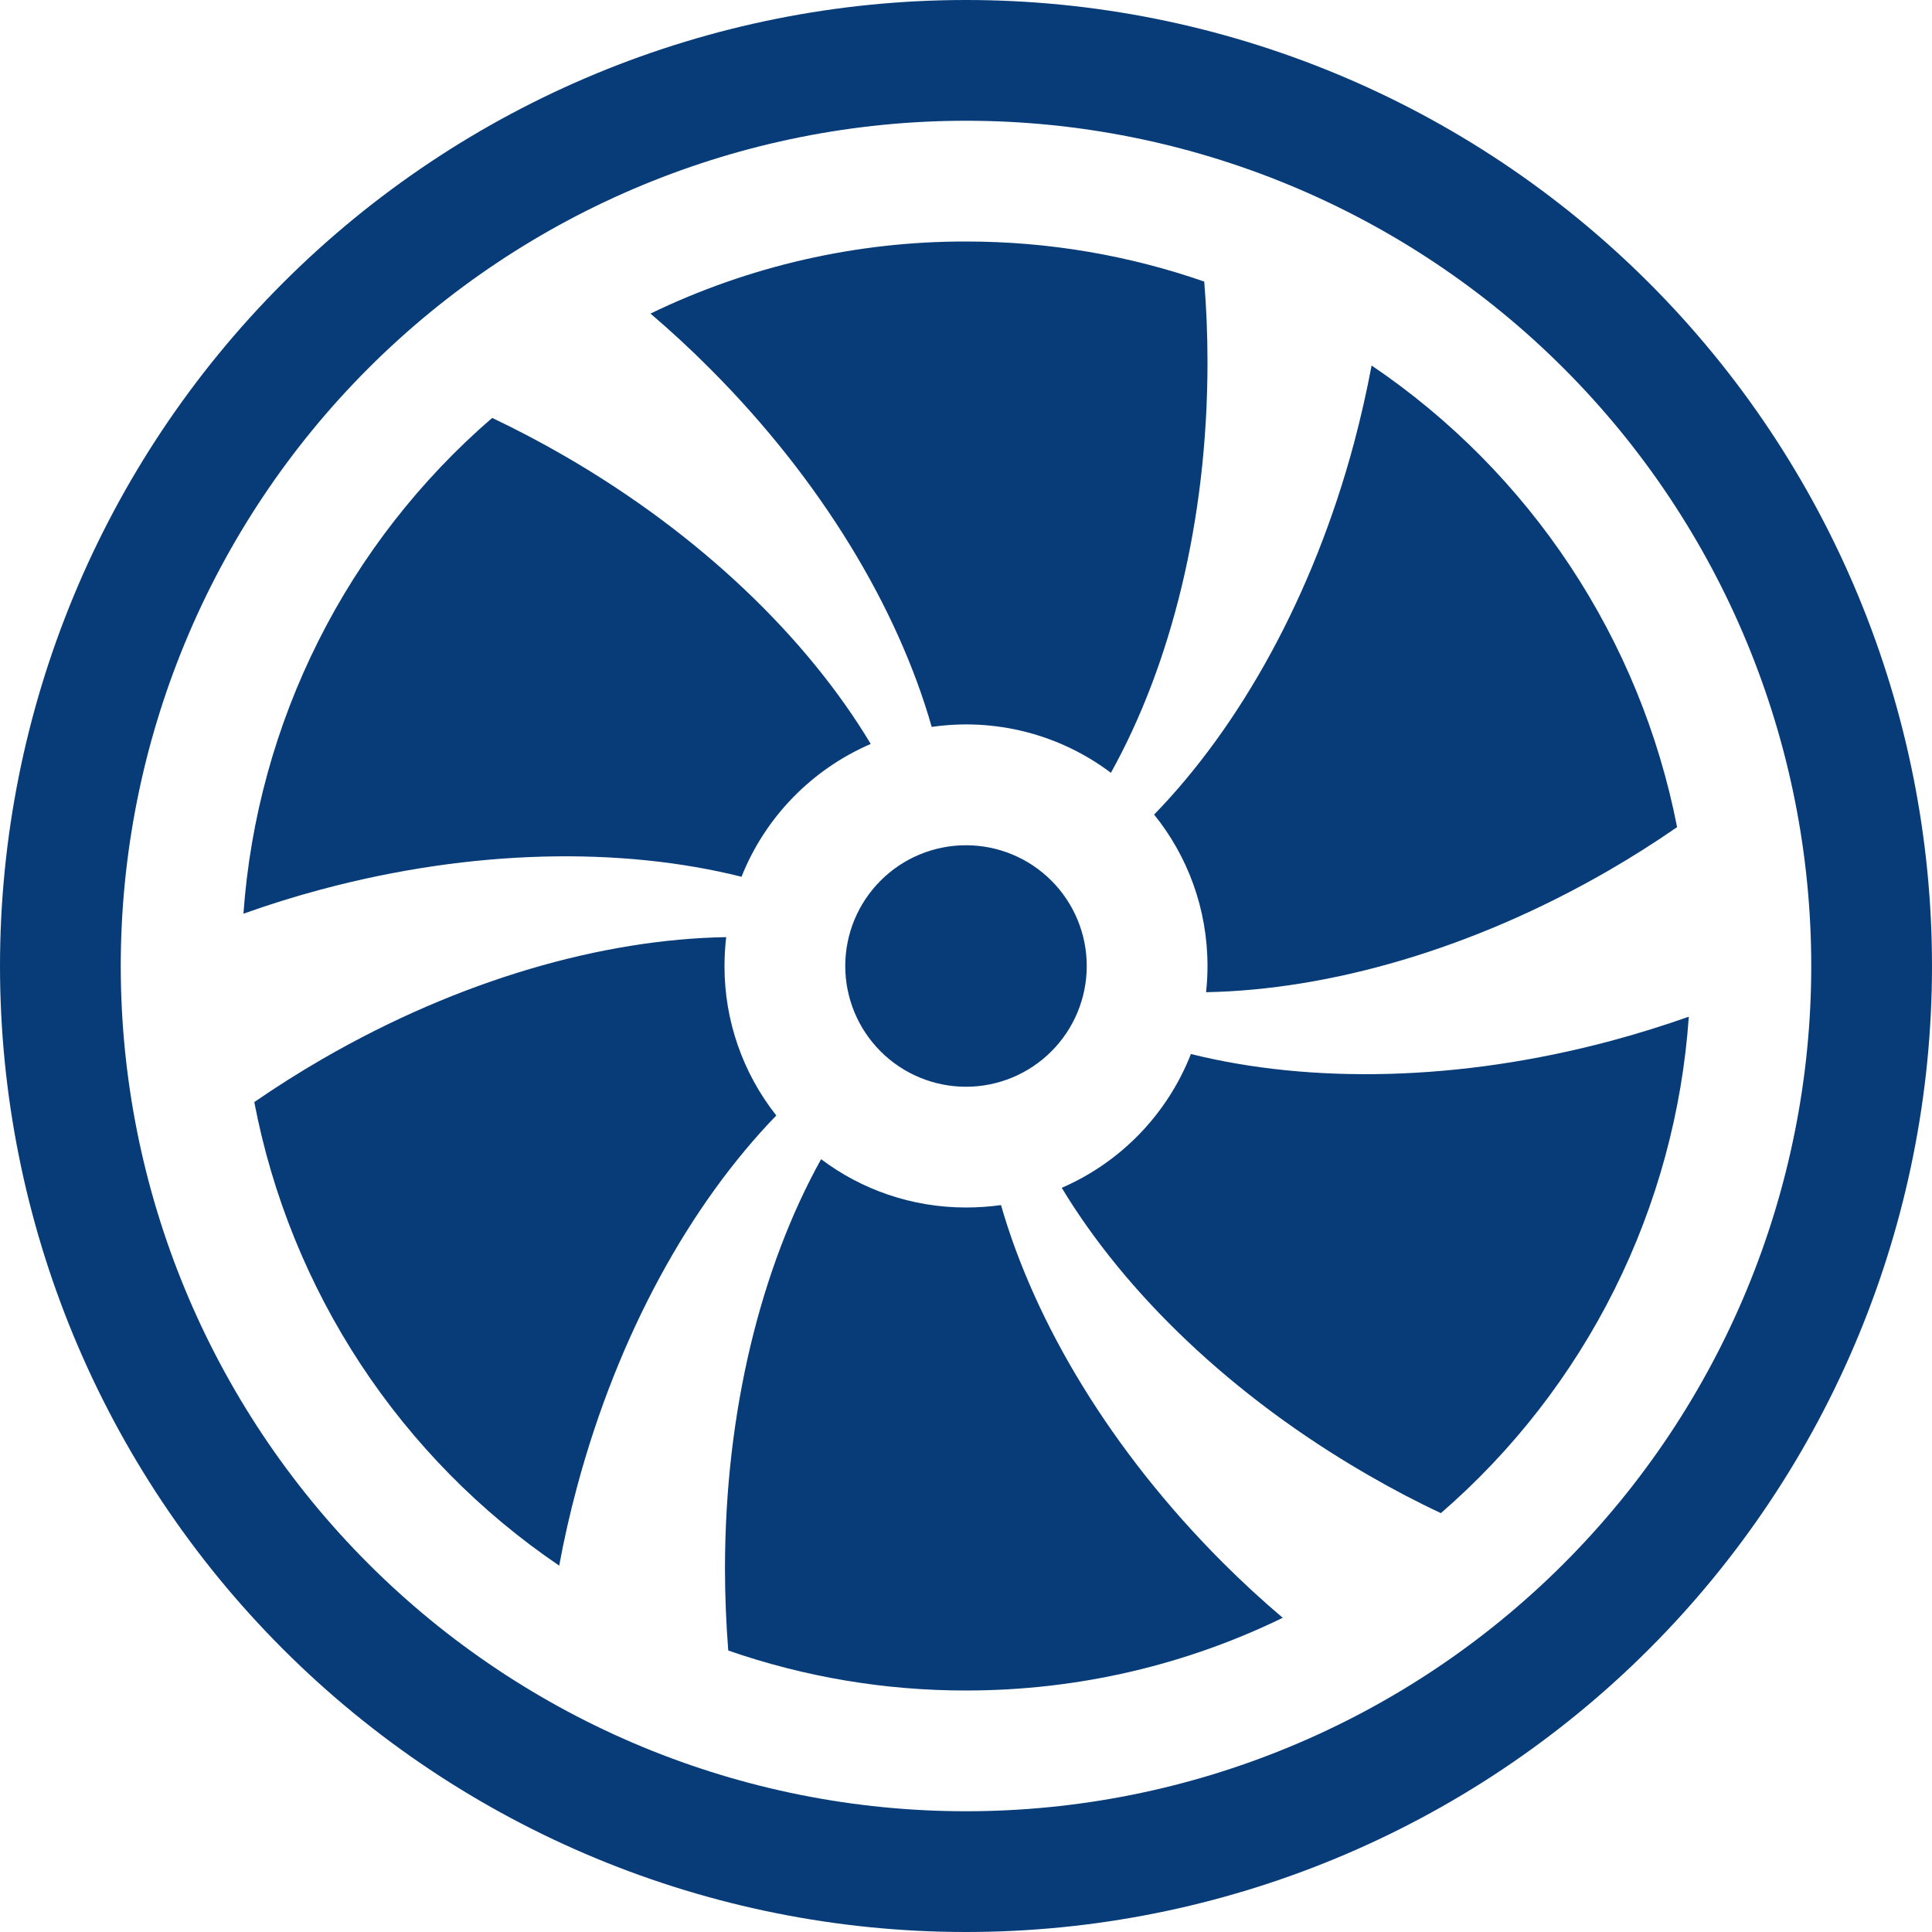 <svg width="100" height="100" viewBox="0 0 100 100" fill="none" xmlns="http://www.w3.org/2000/svg">
<path d="M62.5 18.75C62.5 26.956 60.6 34.425 57.5 40C56.187 39.011 54.692 38.292 53.1 37.885C51.508 37.477 49.851 37.389 48.225 37.625C46.475 31.488 42.537 24.875 36.737 19.069C35.753 18.082 34.729 17.136 33.669 16.231C38.76 13.767 44.344 12.491 50 12.5C54.319 12.5 58.469 13.231 62.331 14.575C62.444 15.944 62.5 17.337 62.5 18.75ZM62.5 50C62.5 50.456 62.475 50.913 62.425 51.356C68.787 51.237 76.175 49.15 83.244 45.069C84.461 44.365 85.649 43.612 86.806 42.812C84.903 33.07 79.217 24.478 70.994 18.919C70.74 20.263 70.438 21.597 70.087 22.919C67.962 30.85 64.187 37.581 59.737 42.163C61.469 44.306 62.5 47.038 62.5 50ZM61.644 54.55C61.041 56.089 60.139 57.494 58.992 58.683C57.844 59.873 56.472 60.824 54.956 61.481C58.237 66.919 63.737 72.263 70.8 76.338C72.05 77.062 73.312 77.725 74.581 78.319C78.307 75.092 81.358 71.162 83.56 66.752C85.762 62.343 87.071 57.542 87.412 52.625C86.112 53.081 84.781 53.5 83.406 53.869C75.506 55.987 67.825 56.094 61.644 54.556V54.55ZM50 62.5C47.187 62.5 44.587 61.569 42.5 60C39.412 65.562 37.525 73.013 37.525 81.194C37.525 82.631 37.587 84.05 37.694 85.431C41.651 86.805 45.811 87.504 50 87.5C55.875 87.5 61.437 86.15 66.394 83.737C65.32 82.826 64.284 81.871 63.287 80.875C57.506 75.088 53.569 68.494 51.812 62.375C51.225 62.456 50.619 62.5 50 62.5V62.5ZM37.5 50C37.5 49.5 37.531 49 37.587 48.506C31.212 48.612 23.806 50.7 16.712 54.8C15.499 55.5 14.315 56.249 13.162 57.044C14.088 61.884 15.959 66.493 18.666 70.61C21.374 74.727 24.866 78.27 28.944 81.037C29.197 79.665 29.506 78.304 29.869 76.956C31.994 69.037 35.744 62.319 40.181 57.737C38.439 55.535 37.494 52.808 37.5 50ZM16.581 46.05C24.5 43.925 32.194 43.831 38.381 45.381C39.606 42.294 42.025 39.819 45.069 38.506C41.794 33.044 36.281 27.675 29.187 23.581C27.976 22.882 26.738 22.231 25.475 21.631C21.745 24.851 18.688 28.775 16.478 33.179C14.269 37.582 12.951 42.379 12.6 47.294C13.887 46.831 15.212 46.419 16.581 46.05V46.05ZM50 56.25C51.657 56.25 53.247 55.592 54.419 54.419C55.591 53.247 56.25 51.658 56.25 50C56.25 48.342 55.591 46.753 54.419 45.581C53.247 44.408 51.657 43.75 50 43.75C48.342 43.75 46.752 44.408 45.58 45.581C44.408 46.753 43.75 48.342 43.75 50C43.75 51.658 44.408 53.247 45.58 54.419C46.752 55.592 48.342 56.25 50 56.25Z" fill="#073C78"/>
<path d="M50 93.75C38.397 93.75 27.269 89.141 19.064 80.936C10.859 72.731 6.25 61.603 6.25 50C6.25 38.397 10.859 27.269 19.064 19.064C27.269 10.859 38.397 6.25 50 6.25C61.603 6.25 72.731 10.859 80.936 19.064C89.141 27.269 93.75 38.397 93.75 50C93.75 61.603 89.141 72.731 80.936 80.936C72.731 89.141 61.603 93.75 50 93.75ZM50 100C63.261 100 75.978 94.732 85.355 85.355C94.732 75.978 100 63.261 100 50C100 36.739 94.732 24.021 85.355 14.645C75.978 5.268 63.261 0 50 0C36.739 0 24.021 5.268 14.645 14.645C5.268 24.021 0 36.739 0 50C0 63.261 5.268 75.978 14.645 85.355C24.021 94.732 36.739 100 50 100V100Z" fill="#073C78"/>
</svg>
